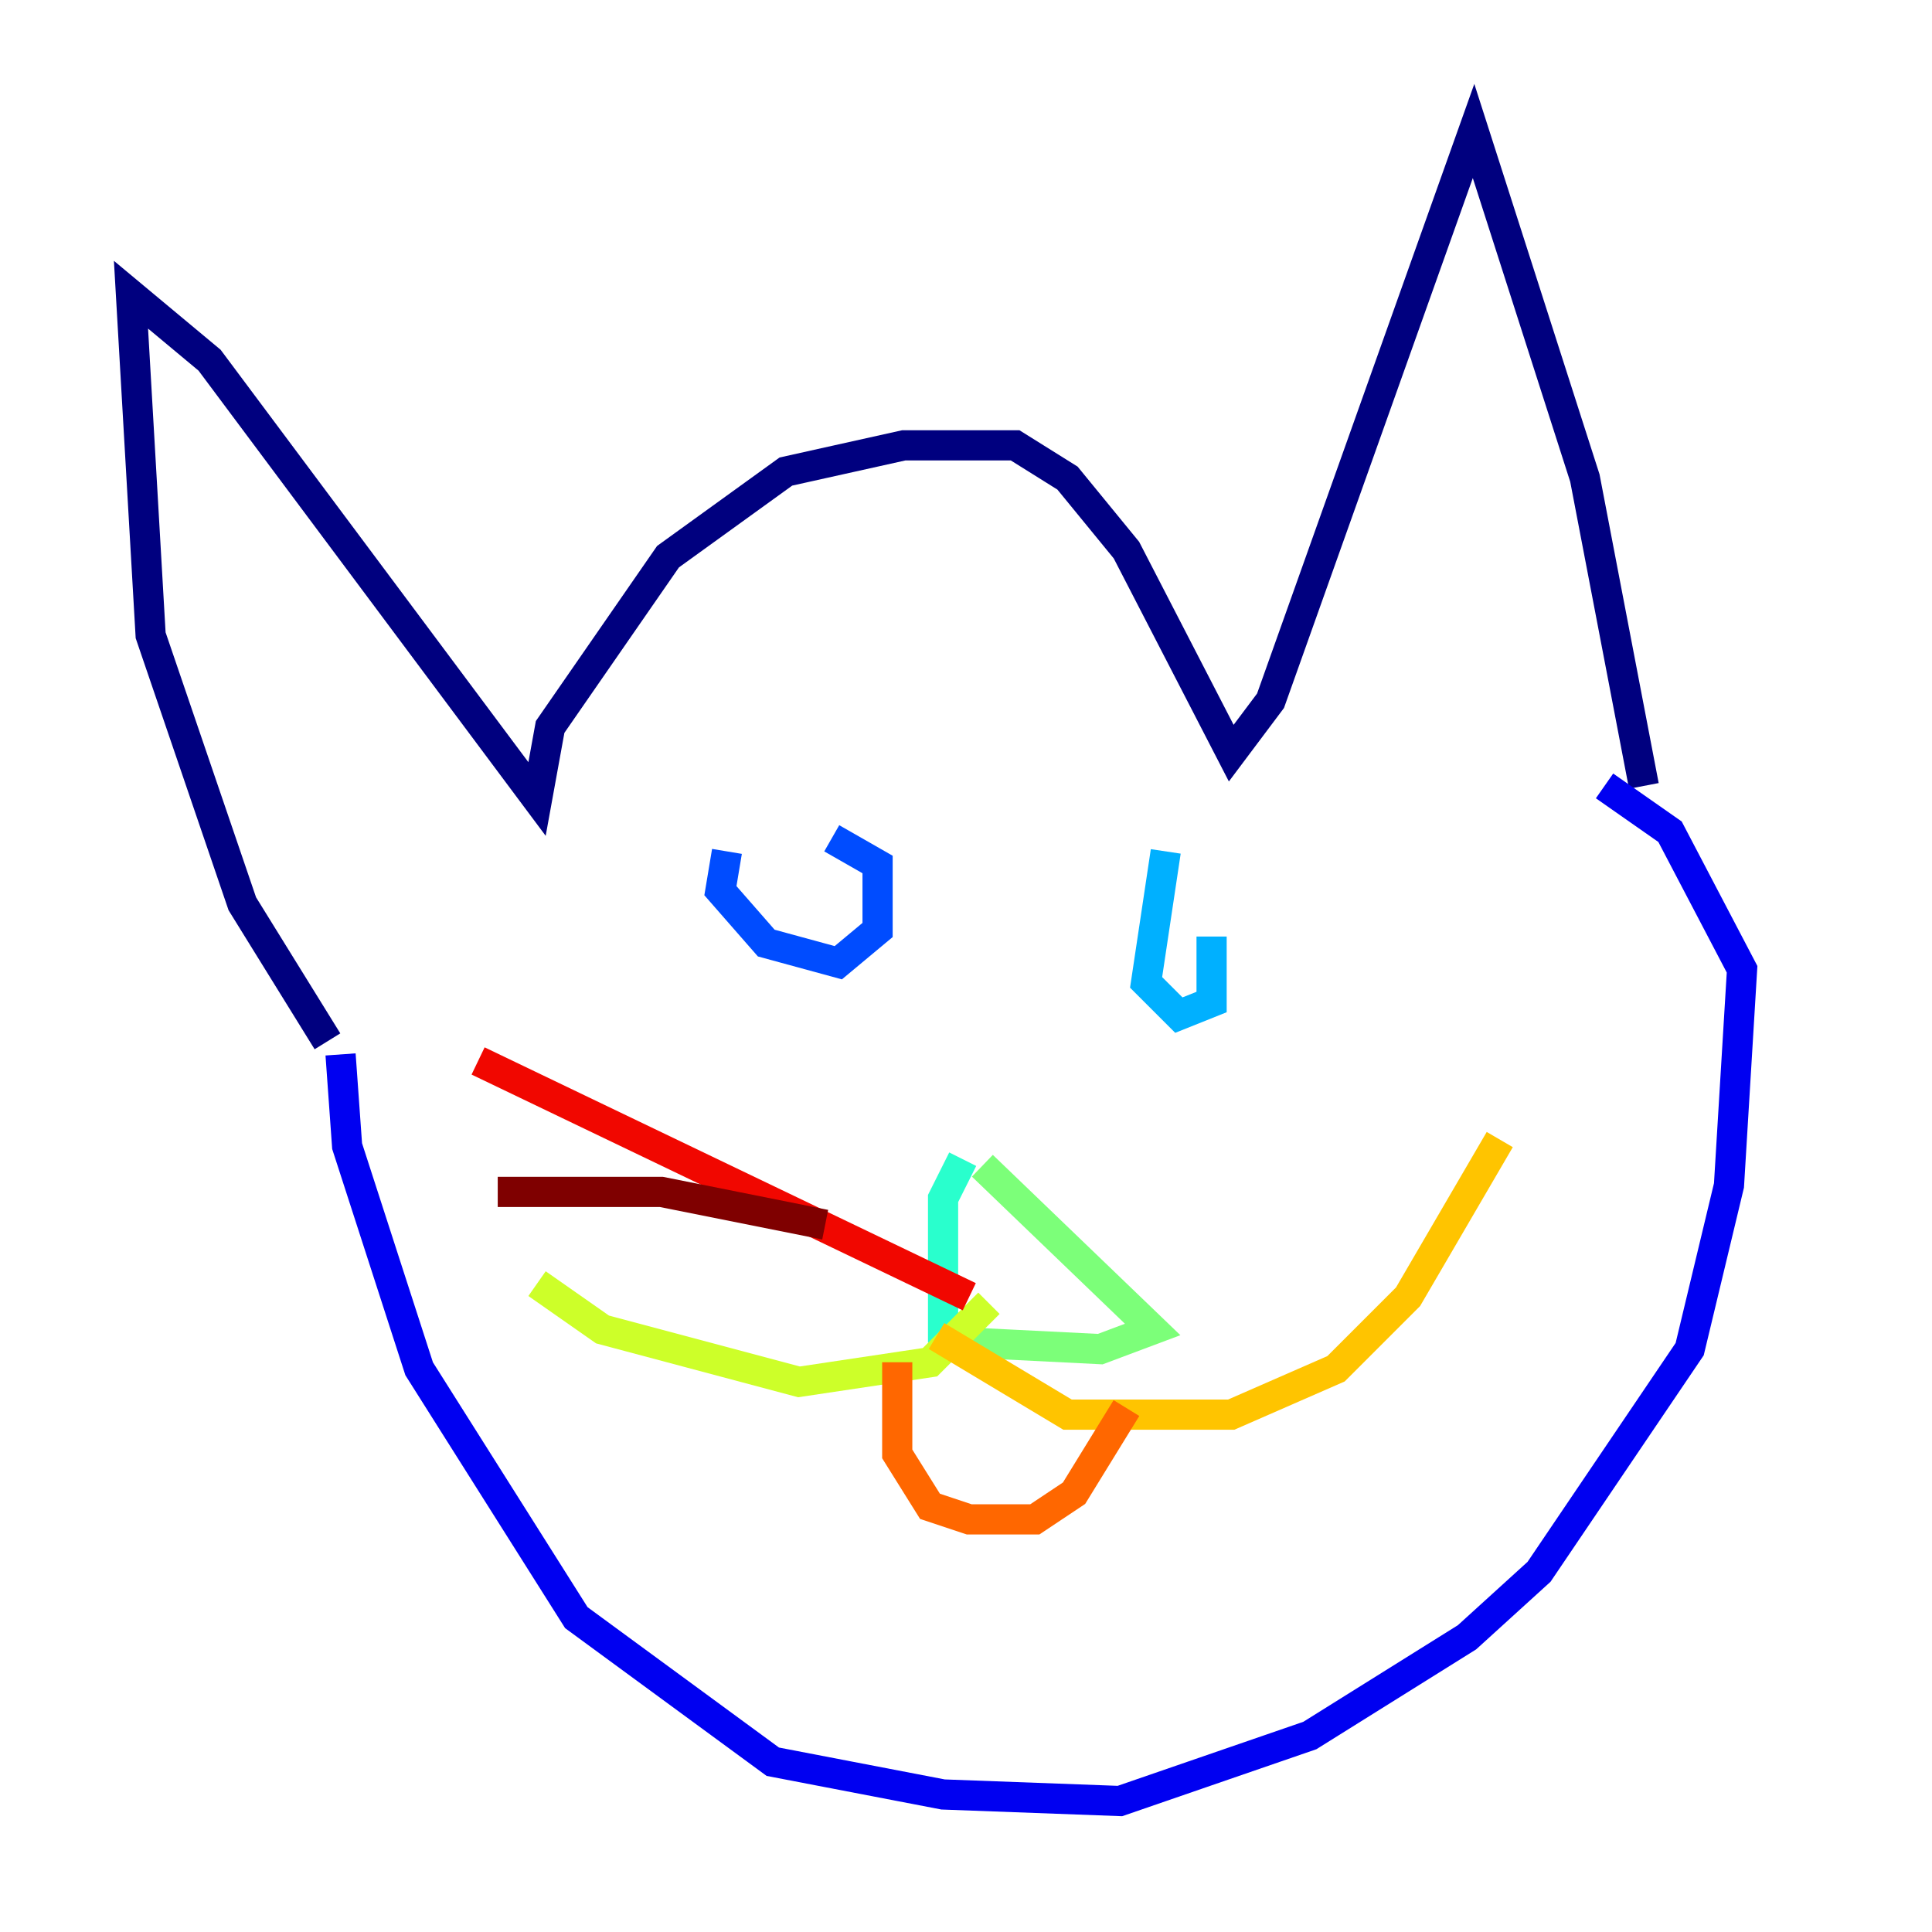 <?xml version="1.0" encoding="utf-8" ?>
<svg baseProfile="tiny" height="128" version="1.2" viewBox="0,0,128,128" width="128" xmlns="http://www.w3.org/2000/svg" xmlns:ev="http://www.w3.org/2001/xml-events" xmlns:xlink="http://www.w3.org/1999/xlink"><defs /><polyline fill="none" points="21.695,68.99 16.054,59.878 9.98,42.088 8.678,19.525 13.885,23.864 35.58,52.936 36.447,48.163 44.258,36.881 52.068,31.241 59.878,29.505 67.254,29.505 70.725,31.675 74.63,36.447 81.573,49.898 84.176,46.427 97.627,8.678 105.003,31.675 108.909,52.068" stroke="#00007f" stroke-width="2" /><polyline fill="none" points="22.563,69.858 22.997,75.932 27.77,90.685 38.183,107.173 51.2,116.719 62.481,118.888 74.197,119.322 86.78,114.983 97.193,108.475 101.966,104.136 111.946,89.383 114.549,78.536 115.417,64.217 110.644,55.105 106.305,52.068" stroke="#0000f1" stroke-width="2" /><polyline fill="none" points="48.163,56.407 47.729,59.01 50.766,62.481 55.539,63.783 58.142,61.614 58.142,57.275 55.105,55.539" stroke="#004cff" stroke-width="2" /><polyline fill="none" points="77.234,56.407 75.932,65.085 78.102,67.254 80.271,66.386 80.271,62.047" stroke="#00b0ff" stroke-width="2" /><polyline fill="none" points="63.783,76.8 62.481,79.403 62.481,88.949" stroke="#29ffcd" stroke-width="2" /><polyline fill="none" points="65.085,77.234 76.366,88.081 72.895,89.383 64.217,88.949" stroke="#7cff79" stroke-width="2" /><polyline fill="none" points="65.519,86.346 61.614,90.251 52.936,91.552 39.919,88.081 35.58,85.044" stroke="#cdff29" stroke-width="2" /><polyline fill="none" points="62.047,88.515 70.725,93.722 81.573,93.722 88.515,90.685 93.288,85.912 99.363,75.498" stroke="#ffc400" stroke-width="2" /><polyline fill="none" points="59.444,90.251 59.444,96.325 61.614,99.797 64.217,100.664 68.556,100.664 71.159,98.929 74.63,93.288" stroke="#ff6700" stroke-width="2" /><polyline fill="none" points="64.217,85.912 31.675,70.291" stroke="#f10700" stroke-width="2" /><polyline fill="none" points="54.671,81.139 43.824,78.969 32.976,78.969" stroke="#7f0000" stroke-width="2" /></svg>